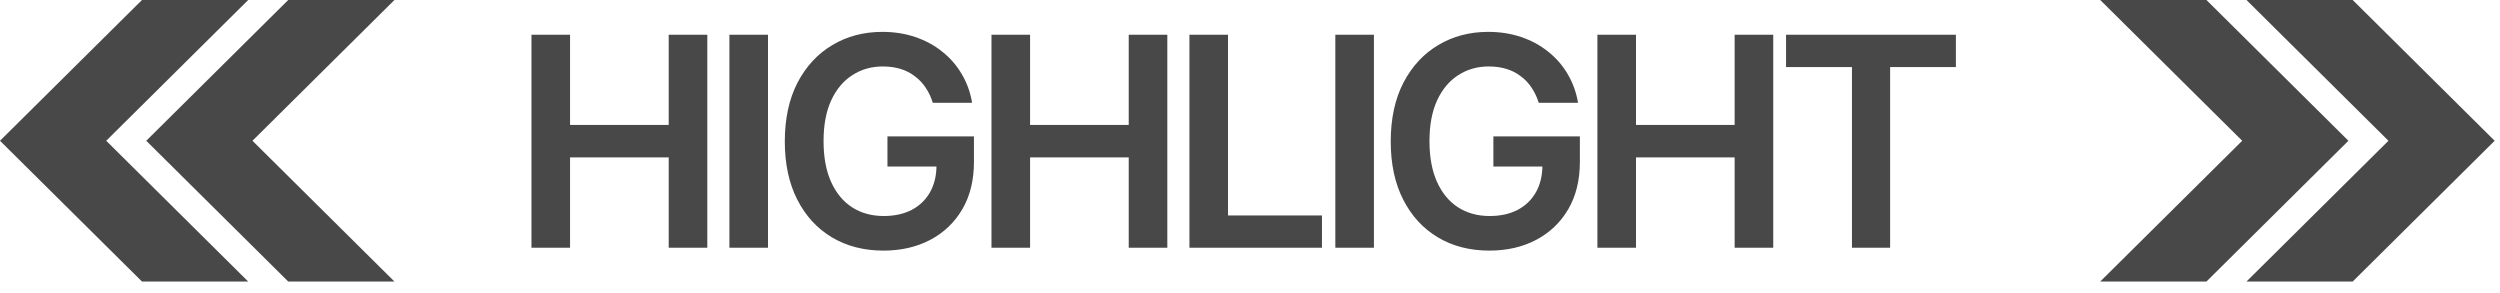 <svg width="222" height="26" viewBox="0 0 222 26" fill="none" xmlns="http://www.w3.org/2000/svg">
<path d="M22.039 25H12.607L1.52588e-05 12.5L12.607 0L22.039 0L9.432 12.5L22.039 25Z" fill="#484848"/>
<path d="M35.026 25L25.594 25L12.987 12.5L25.594 0L35.026 0L22.419 12.5L35.026 25Z" fill="#484848"/>
<path d="M199.487 25H208.919L221.526 12.5L208.919 0L199.487 0L212.094 12.5L199.487 25Z" fill="#484848"/>
<path d="M186.5 25L195.932 25L208.539 12.5L195.932 0L186.5 0L199.107 12.5L186.5 25Z" fill="#484848"/>
<path d="M47.194 22V3.084H50.621V11.095H59.381V3.084H62.809V22H59.381V13.977H50.621V22H47.194ZM68.199 3.084V22H64.771V3.084H68.199ZM78.451 22.254C76.716 22.254 75.188 21.86 73.868 21.073C72.556 20.286 71.532 19.169 70.796 17.722C70.059 16.274 69.691 14.556 69.691 12.567C69.691 10.536 70.068 8.793 70.821 7.337C71.583 5.881 72.615 4.768 73.919 3.998C75.222 3.219 76.699 2.83 78.35 2.83C79.399 2.83 80.372 2.982 81.269 3.287C82.175 3.592 82.979 4.028 83.681 4.595C84.384 5.153 84.96 5.818 85.408 6.588C85.865 7.358 86.17 8.204 86.322 9.127H82.831C82.679 8.628 82.467 8.179 82.196 7.781C81.934 7.383 81.612 7.045 81.231 6.766C80.859 6.478 80.436 6.262 79.962 6.118C79.488 5.974 78.963 5.902 78.388 5.902C77.38 5.902 76.479 6.16 75.683 6.677C74.888 7.185 74.262 7.934 73.805 8.924C73.356 9.906 73.132 11.107 73.132 12.529C73.132 13.96 73.356 15.17 73.805 16.16C74.253 17.15 74.879 17.904 75.683 18.42C76.487 18.928 77.418 19.182 78.476 19.182C79.433 19.182 80.262 19 80.965 18.636C81.667 18.263 82.209 17.739 82.59 17.061C82.971 16.384 83.161 15.585 83.161 14.662L83.948 14.789H78.806V12.11H86.487V14.37C86.487 15.995 86.144 17.396 85.459 18.572C84.773 19.749 83.821 20.659 82.602 21.302C81.392 21.936 80.008 22.254 78.451 22.254ZM88.043 22V3.084H91.471V11.095H100.231V3.084H103.658V22H100.231V13.977H91.471V22H88.043ZM105.621 22V3.084H109.048V19.131H117.389V22H105.621ZM122.005 3.084V22H118.577V3.084H122.005ZM132.257 22.254C130.522 22.254 128.994 21.86 127.674 21.073C126.362 20.286 125.338 19.169 124.602 17.722C123.865 16.274 123.497 14.556 123.497 12.567C123.497 10.536 123.874 8.793 124.627 7.337C125.389 5.881 126.421 4.768 127.725 3.998C129.028 3.219 130.505 2.83 132.155 2.83C133.205 2.83 134.178 2.982 135.075 3.287C135.981 3.592 136.785 4.028 137.487 4.595C138.19 5.153 138.765 5.818 139.214 6.588C139.671 7.358 139.976 8.204 140.128 9.127H136.637C136.484 8.628 136.273 8.179 136.002 7.781C135.74 7.383 135.418 7.045 135.037 6.766C134.665 6.478 134.242 6.262 133.768 6.118C133.294 5.974 132.769 5.902 132.193 5.902C131.186 5.902 130.285 6.16 129.489 6.677C128.694 7.185 128.067 7.934 127.61 8.924C127.162 9.906 126.937 11.107 126.937 12.529C126.937 13.96 127.162 15.17 127.61 16.16C128.059 17.15 128.685 17.904 129.489 18.42C130.293 18.928 131.224 19.182 132.282 19.182C133.239 19.182 134.068 19 134.77 18.636C135.473 18.263 136.015 17.739 136.395 17.061C136.776 16.384 136.967 15.585 136.967 14.662L137.754 14.789H132.612V12.11H140.293V14.37C140.293 15.995 139.95 17.396 139.265 18.572C138.579 19.749 137.627 20.659 136.408 21.302C135.198 21.936 133.814 22.254 132.257 22.254ZM141.849 22V3.084H145.277V11.095H154.036V3.084H157.464V22H154.036V13.977H145.277V22H141.849ZM158.601 5.953V3.084H173.683V5.953H167.843V22H164.454V5.953H158.601Z" fill="#484848"/>
</svg>
